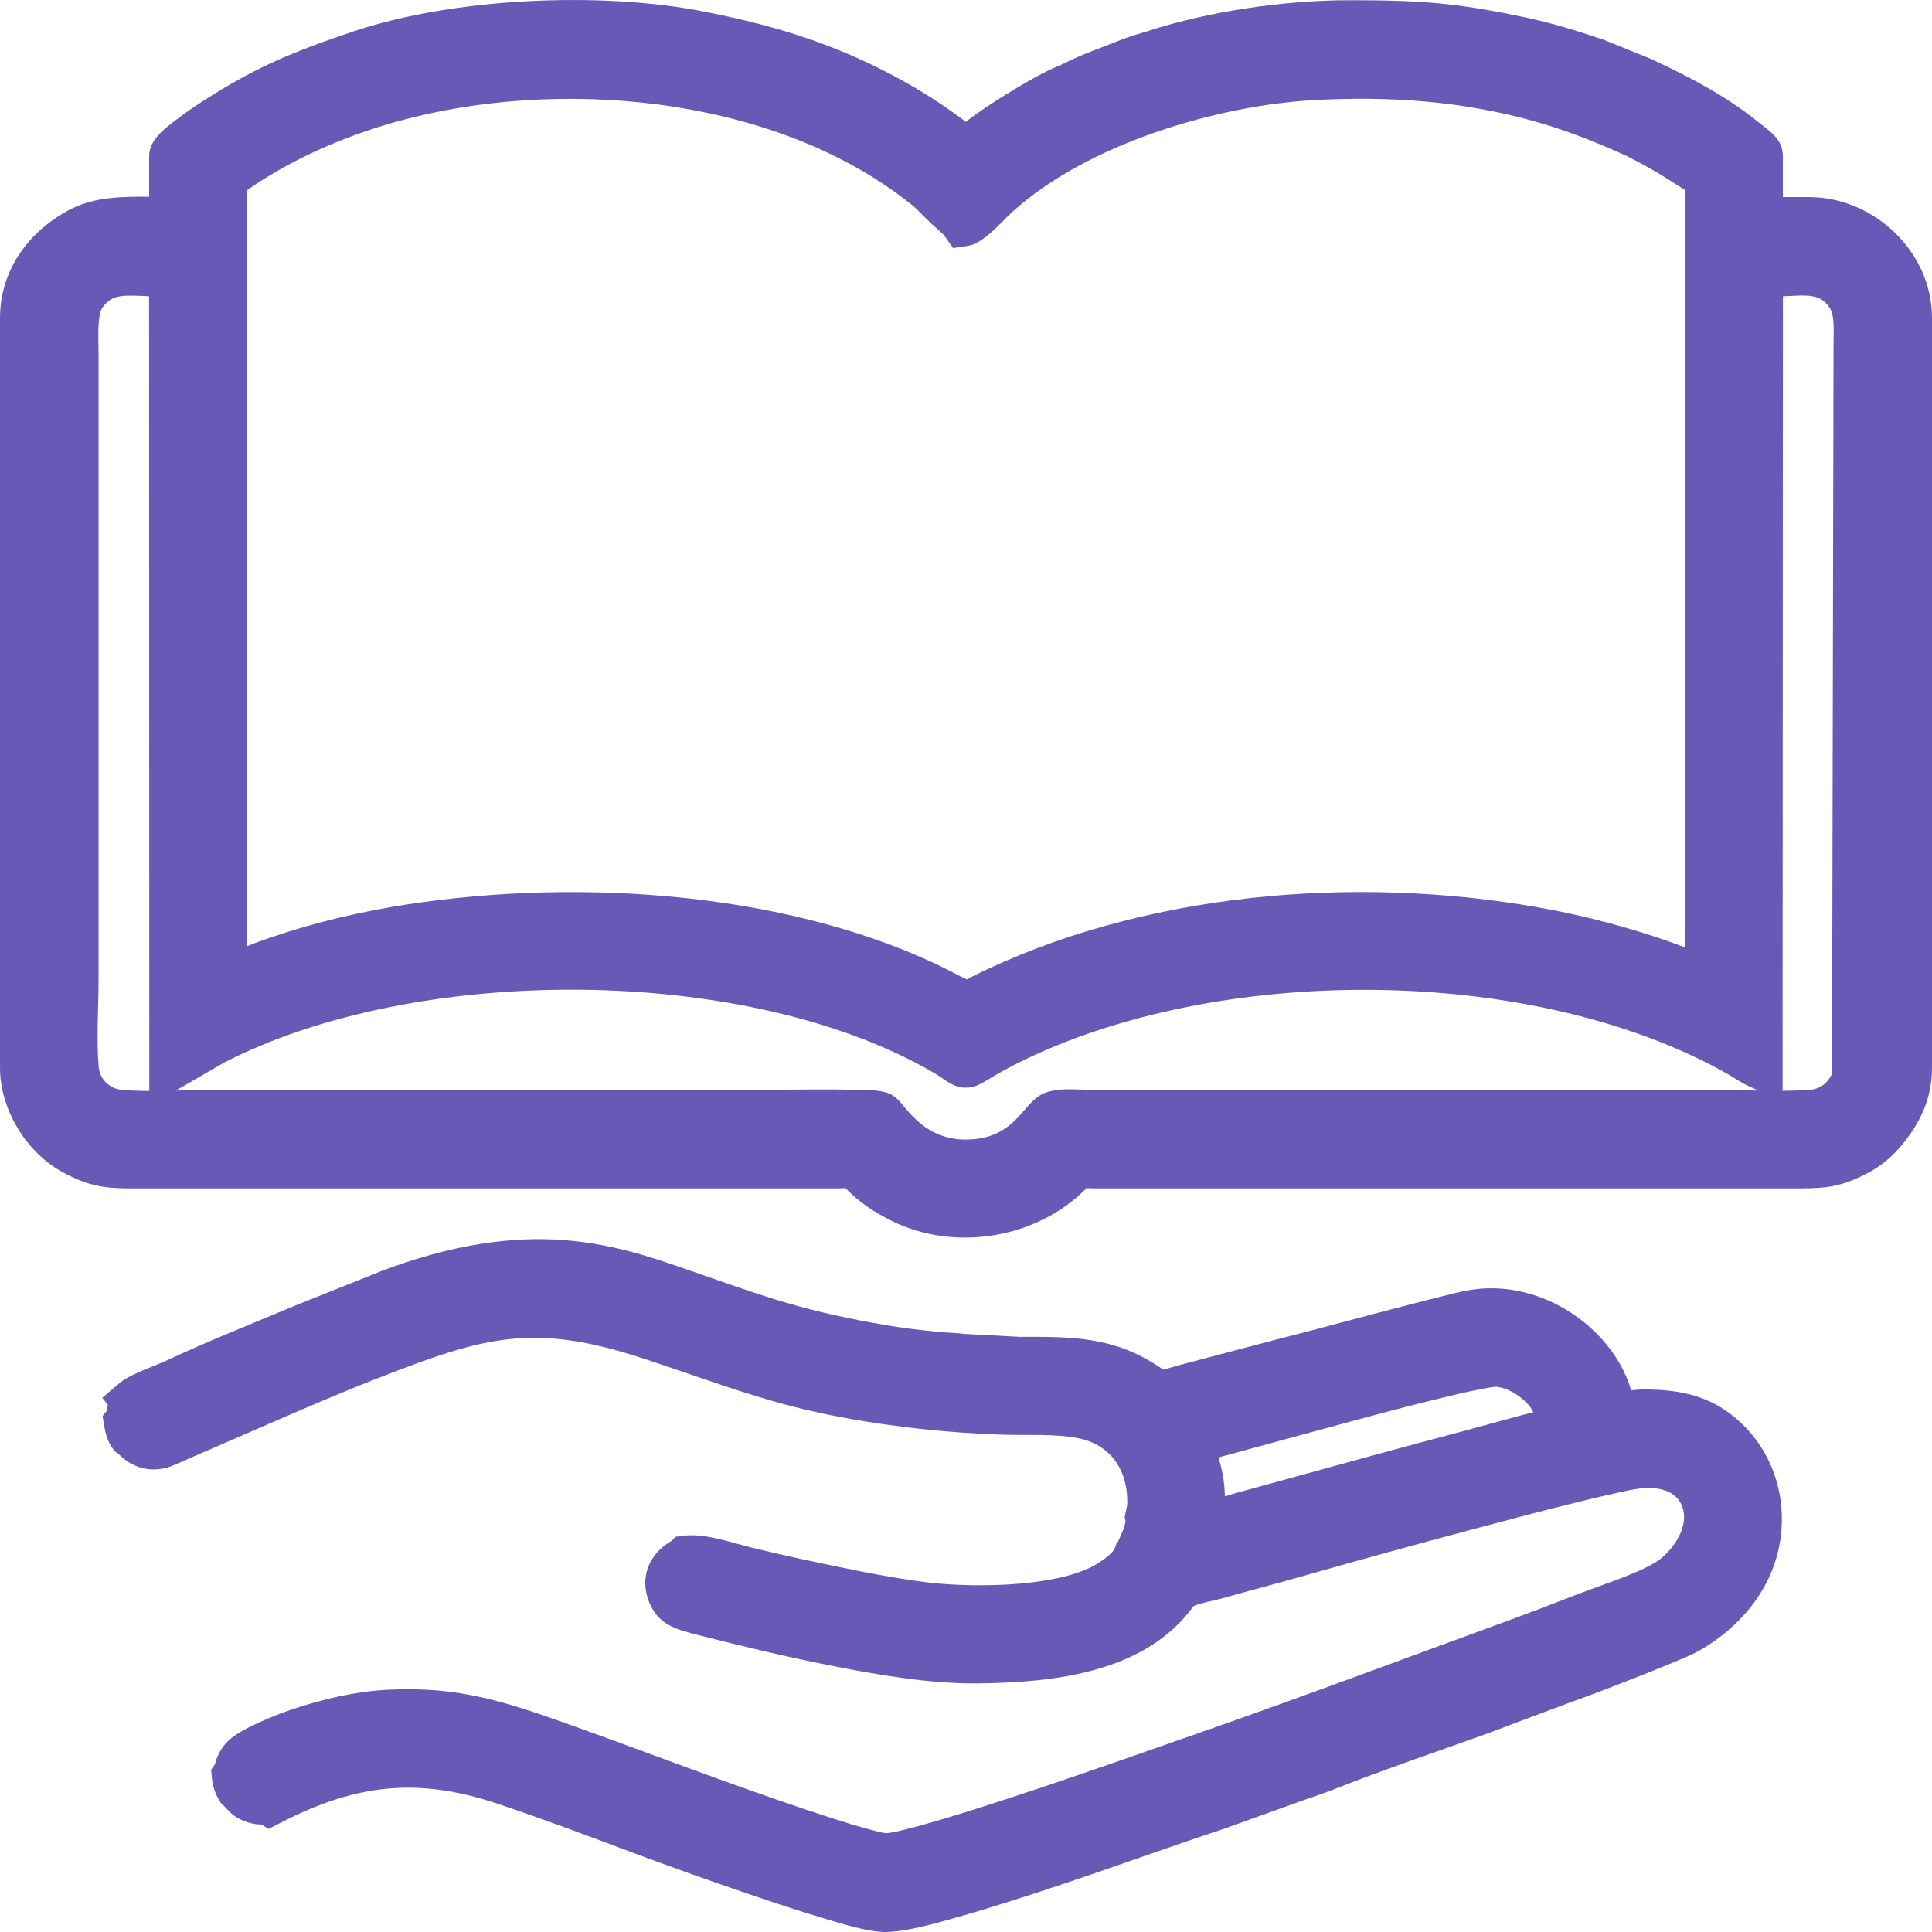 <svg width="77" height="77" viewBox="0 0 77 77" fill="none" xmlns="http://www.w3.org/2000/svg">
<g clip-path="url(#clip0)">
<path fill-rule="evenodd" clip-rule="evenodd" d="M38.495 4.857C38.984 4.465 39.556 4.1 40.069 3.781C40.676 3.404 41.334 3.014 41.983 2.713C42.12 2.649 42.267 2.598 42.401 2.529C43.142 2.153 43.941 1.884 44.711 1.576C45.053 1.44 45.402 1.35 45.751 1.237C48.172 0.448 51.212 0.009 53.76 0.009C55.002 0.009 56.246 0.025 57.482 0.148C58.598 0.26 59.693 0.46 60.789 0.692C61.832 0.912 62.882 1.234 63.891 1.577L63.917 1.586L65.815 2.354L65.837 2.365C67.308 3.05 68.803 3.83 70.067 4.856C70.52 5.225 71.056 5.537 71.056 6.22V7.854H72.091C74.696 7.854 77 10.039 77 12.666V42.55C77 43.743 76.566 44.688 75.83 45.598C75.451 46.068 74.97 46.478 74.432 46.756C73.466 47.256 72.895 47.362 71.791 47.362H43.62C43.517 47.362 43.409 47.357 43.304 47.353C43.291 47.366 43.279 47.378 43.267 47.39C41.306 49.368 38.045 49.894 35.551 48.664C34.831 48.308 34.272 47.937 33.706 47.364C33.703 47.36 33.699 47.356 33.695 47.353C33.573 47.356 33.447 47.363 33.331 47.363H5.16C4.079 47.363 3.465 47.235 2.525 46.733C1.054 45.949 0 44.22 0 42.551V12.667C0 10.731 1.196 9.142 2.881 8.305C3.79 7.853 4.895 7.829 5.944 7.842V6.22C5.944 5.592 6.534 5.146 6.987 4.8C7.244 4.602 7.513 4.407 7.783 4.228C8.788 3.561 9.812 2.965 10.91 2.464C11.943 1.993 13.012 1.614 14.087 1.252C18.096 -0.096 23.986 -0.353 28.129 0.474C30.636 0.974 32.816 1.608 35.112 2.76C36.309 3.361 37.335 3.989 38.41 4.791C38.439 4.813 38.468 4.835 38.496 4.857L38.495 4.857ZM4.243 56.247C4.261 56.157 4.279 56.074 4.303 55.995L4.076 55.708L4.788 55.106C5.189 54.766 6.167 54.445 6.683 54.204C8.348 53.425 10.064 52.748 11.759 52.036L11.774 52.03L15.244 50.64L15.254 50.636C16.531 50.159 17.872 49.772 19.22 49.565C21.466 49.221 23.408 49.376 25.579 50.008C26.34 50.23 27.087 50.494 27.835 50.755C29.006 51.164 30.181 51.583 31.372 51.931C32.648 52.304 33.929 52.576 35.239 52.802C35.931 52.921 36.636 53.005 37.335 53.078C37.704 53.116 38.07 53.113 38.44 53.163L40.646 53.281C42.719 53.273 44.368 53.266 46.177 54.462C46.242 54.505 46.299 54.546 46.354 54.59C46.595 54.524 46.834 54.456 47.074 54.388L47.092 54.383L50.898 53.38C52.164 53.063 53.428 52.713 54.691 52.382C55.504 52.168 56.318 51.956 57.133 51.751C57.62 51.629 58.174 51.473 58.669 51.4C60.264 51.161 61.897 51.696 63.138 52.702C63.988 53.39 64.706 54.346 65.008 55.413C65.169 55.392 65.329 55.378 65.495 55.377C66.768 55.376 67.912 55.557 68.954 56.344C70.671 57.64 71.367 59.82 70.849 61.895C70.436 63.546 69.28 64.858 67.843 65.719C67.51 65.919 67.082 66.091 66.722 66.242C66.181 66.47 65.635 66.687 65.088 66.902C64.246 67.231 63.395 67.561 62.557 67.859L60.449 68.647C60.094 68.78 59.743 68.922 59.387 69.05C57.285 69.806 55.156 70.525 53.08 71.346C52.718 71.49 52.349 71.604 51.983 71.736L48.774 72.89L48.761 72.894C46.635 73.596 44.525 74.366 42.399 75.076C40.999 75.544 39.587 76.005 38.166 76.407C37.362 76.635 36.027 77.025 35.198 76.999C34.552 76.978 33.613 76.688 32.989 76.503C31.94 76.193 30.898 75.847 29.863 75.494C28.256 74.947 26.649 74.376 25.059 73.78C23.319 73.127 21.572 72.469 19.809 71.881C16.612 70.814 14.163 71.116 11.191 72.642L10.705 72.892L10.422 72.716C10.373 72.716 10.323 72.714 10.269 72.709C10.024 72.688 9.77 72.611 9.553 72.498C9.214 72.323 9.125 72.168 8.883 71.932L8.802 71.853L8.741 71.757C8.692 71.684 8.659 71.616 8.624 71.536C8.593 71.469 8.57 71.41 8.546 71.339C8.491 71.173 8.462 71.06 8.447 70.882L8.415 70.53L8.563 70.321C8.566 70.311 8.568 70.302 8.571 70.293C8.6 70.19 8.628 70.098 8.671 69.998C8.782 69.746 8.912 69.562 9.108 69.371C9.588 68.903 10.981 68.349 11.648 68.125C12.839 67.726 14.137 67.418 15.396 67.348C18.328 67.185 20.217 67.851 22.89 68.802C24.987 69.547 27.069 70.344 29.166 71.093C30.485 71.564 31.81 72.03 33.143 72.459C33.629 72.615 34.12 72.768 34.612 72.901C34.809 72.954 35.135 73.049 35.322 73.06C35.514 73.058 35.857 72.968 36.046 72.922C36.55 72.8 37.051 72.656 37.547 72.508C38.913 72.102 40.27 71.655 41.621 71.202C43.734 70.492 45.833 69.75 47.937 69.014C52.115 67.552 56.259 65.996 60.416 64.476C61.458 64.095 62.487 63.678 63.528 63.295C64.218 63.041 65.634 62.564 66.183 62.124C66.791 61.637 67.403 60.681 66.977 59.897C66.675 59.343 65.968 59.26 65.403 59.319C65.114 59.348 64.796 59.422 64.512 59.484C63.985 59.597 63.46 59.724 62.937 59.852C61.537 60.197 60.141 60.564 58.748 60.937C56.51 61.535 54.27 62.145 52.044 62.782C50.925 63.103 49.799 63.395 48.679 63.711C48.444 63.778 47.818 63.892 47.571 64.01C45.649 66.665 42.023 67.056 38.987 67.091C37.065 67.114 34.932 66.744 33.048 66.37C31.305 66.024 29.573 65.609 27.851 65.171C26.94 64.938 26.194 64.76 25.838 63.762C25.607 63.113 25.708 62.448 26.152 61.918C26.34 61.694 26.542 61.543 26.78 61.4L26.924 61.248L27.265 61.205C28.081 61.101 29.144 61.478 29.947 61.676C30.677 61.855 31.41 62.024 32.145 62.18C33.658 62.502 35.169 62.823 36.703 63.034C38.535 63.285 41.776 63.283 43.458 62.473C43.71 62.352 44.334 61.965 44.435 61.691L44.508 61.492L44.561 61.439L44.759 60.988C44.794 60.883 44.848 60.724 44.859 60.628L44.823 60.471L44.926 59.973C44.97 58.672 44.332 57.601 42.994 57.324C42.066 57.132 40.895 57.212 39.938 57.179C38.846 57.142 37.757 57.067 36.672 56.947C34.697 56.728 32.705 56.391 30.795 55.839C29.044 55.334 27.343 54.702 25.612 54.135C21.276 52.715 19.334 53.264 15.187 54.878C13.584 55.501 12.006 56.185 10.43 56.87L6.855 58.425L6.828 58.435C6.311 58.624 5.771 58.612 5.278 58.36C5.027 58.231 4.882 58.096 4.688 57.917L4.587 57.853L4.519 57.76C4.499 57.737 4.48 57.713 4.461 57.687C4.433 57.648 4.407 57.607 4.384 57.564C4.375 57.546 4.366 57.527 4.358 57.508C4.356 57.504 4.354 57.5 4.353 57.496C4.347 57.483 4.341 57.471 4.335 57.458C4.298 57.38 4.271 57.312 4.246 57.23C4.204 57.101 4.183 57.001 4.16 56.867L4.087 56.44L4.243 56.245L4.243 56.247ZM71.059 11.807L71.052 25.161L71.045 43.474C71.407 43.472 71.767 43.462 72.123 43.436C72.371 43.418 72.594 43.321 72.773 43.15C72.842 43.084 72.976 42.898 73.02 42.786L73.016 42.769L73.076 13.565C73.076 13.198 73.13 12.552 72.904 12.239C72.727 11.994 72.54 11.864 72.244 11.81C72.043 11.774 71.826 11.775 71.623 11.782C71.433 11.789 71.246 11.8 71.061 11.808L71.059 11.807ZM70.08 43.464L69.682 43.283C69.376 43.143 69.114 42.95 68.824 42.786C61.042 38.403 48.434 38.404 40.498 42.402C40.119 42.593 39.759 42.795 39.397 43.016C39.077 43.211 38.788 43.377 38.392 43.346C37.934 43.308 37.597 42.977 37.218 42.756C29.759 38.406 16.559 38.414 8.926 42.352L7.003 43.466C7.442 43.454 7.879 43.441 8.306 43.441H29.734C30.616 43.441 31.499 43.421 32.382 43.419C32.984 43.418 33.588 43.419 34.19 43.434C34.617 43.445 35.254 43.428 35.613 43.679C35.815 43.82 35.972 44.035 36.13 44.221C36.294 44.412 36.465 44.591 36.658 44.753C37.188 45.195 37.784 45.414 38.478 45.417C39.145 45.419 39.727 45.255 40.249 44.834C40.656 44.505 40.924 44.066 41.304 43.753C41.884 43.275 42.908 43.441 43.619 43.441C51.944 43.441 60.269 43.441 68.593 43.441C69.084 43.441 69.581 43.455 70.078 43.465L70.08 43.464ZM5.95 43.481L5.941 11.807C5.745 11.799 5.549 11.788 5.35 11.784C5.025 11.776 4.605 11.777 4.337 11.992C4.21 12.094 4.093 12.21 4.029 12.363C3.877 12.726 3.927 13.617 3.927 14.016V39.053C3.927 40.193 3.84 41.383 3.932 42.516C3.972 43.005 4.364 43.389 4.851 43.434C5.21 43.467 5.578 43.479 5.95 43.481V43.481ZM9.855 7.581L9.85 37.711C9.952 37.668 10.052 37.628 10.151 37.591C11.88 36.947 13.806 36.453 15.625 36.144C22.492 34.979 30.974 35.437 37.337 38.436C37.587 38.554 37.835 38.687 38.083 38.812C38.218 38.88 38.388 38.971 38.542 39.038C38.606 38.999 38.671 38.958 38.731 38.928C45.476 35.566 53.948 34.865 61.309 36.164C62.571 36.387 63.816 36.684 65.046 37.047C65.633 37.221 66.212 37.416 66.79 37.621C66.908 37.663 67.027 37.71 67.146 37.759L67.148 7.565L66.097 6.905C65.596 6.622 65.097 6.328 64.569 6.096C63.421 5.59 62.292 5.148 61.08 4.813C58.231 4.027 55.409 3.832 52.462 3.984C48.508 4.188 43.338 5.741 40.365 8.429C39.895 8.854 39.201 9.707 38.569 9.8L37.987 9.886L37.648 9.41C37.535 9.265 37.289 9.074 37.148 8.941C36.946 8.751 36.76 8.557 36.564 8.364C36.368 8.17 36.129 7.996 35.909 7.832C30.528 3.804 22.191 3.083 15.842 4.838C13.861 5.386 11.855 6.238 10.142 7.377C10.045 7.441 9.95 7.511 9.855 7.58V7.581ZM48.566 58.085C48.633 58.323 48.694 58.561 48.736 58.796C48.786 59.072 48.81 59.354 48.818 59.638C48.993 59.583 49.165 59.531 49.327 59.486L54.742 57.999C55.937 57.672 57.133 57.353 58.33 57.034C58.914 56.878 59.497 56.714 60.082 56.557C60.419 56.466 60.764 56.37 61.111 56.282C61.042 56.139 60.943 56.006 60.8 55.867C60.49 55.566 60.082 55.326 59.648 55.27C59.459 55.272 59.154 55.338 58.972 55.374C58.493 55.467 58.016 55.579 57.541 55.694C56.236 56.008 54.937 56.356 53.641 56.706C52.426 57.033 51.212 57.368 49.997 57.697C49.525 57.826 49.045 57.96 48.566 58.085H48.566Z" fill="#6959B6"/>
</g>
<defs>
<clipPath id="clip0">
<rect width="77" height="77" fill="white"/>
</clipPath>
</defs>
</svg>
